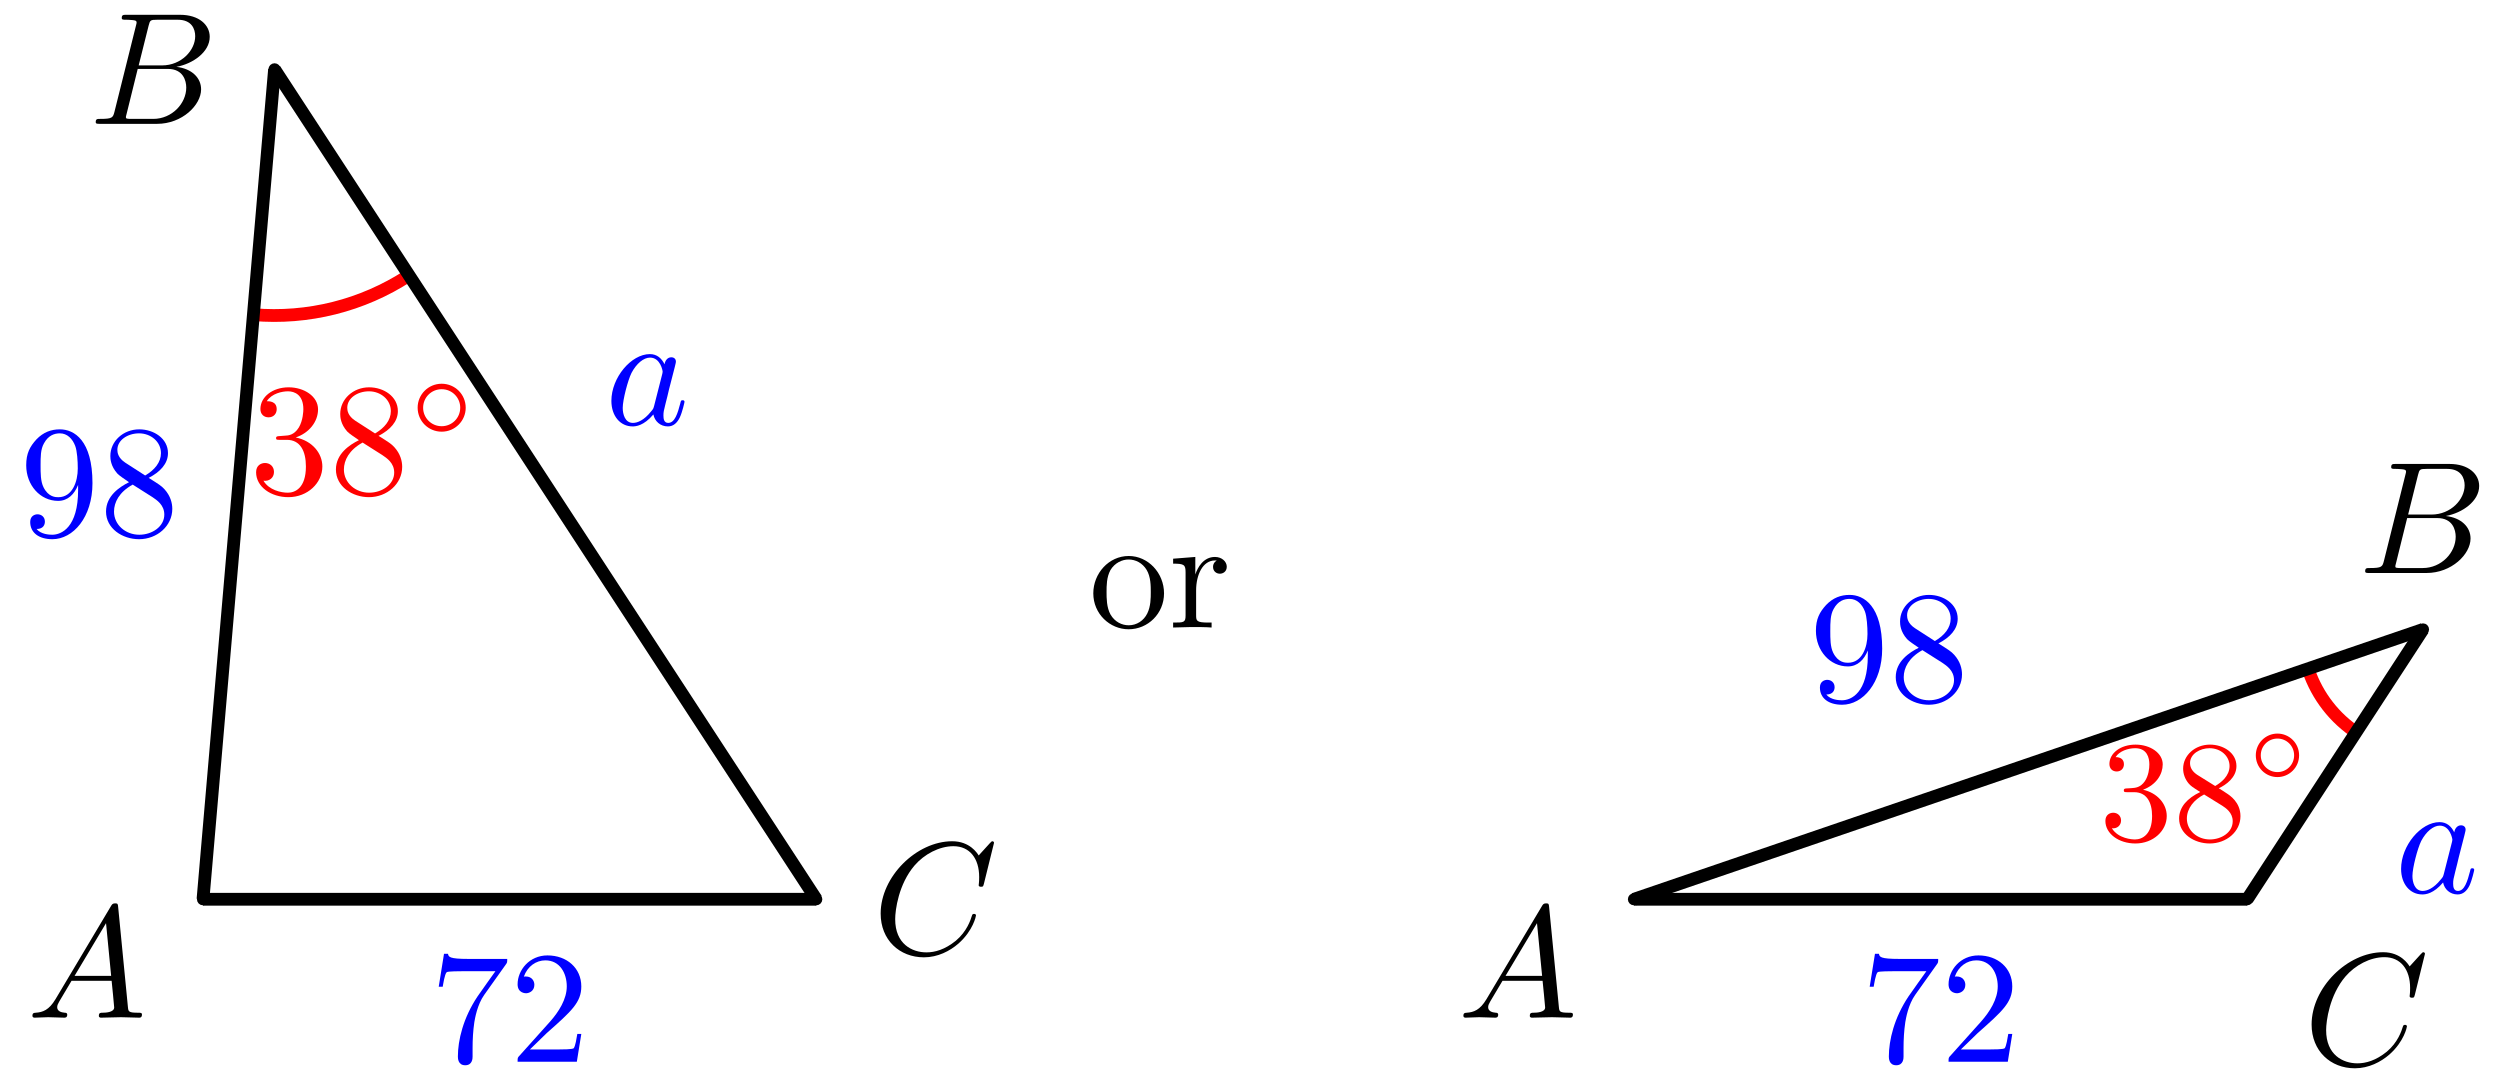 <svg xmlns="http://www.w3.org/2000/svg" xmlns:xlink="http://www.w3.org/1999/xlink" version="1.1" width="156" height="68" viewBox="0 0 156 68">
<defs>
<path id="font_1_1" d="M.179 .115C.139 .048 .1 .034 .056 .031 .044 .03 .035 .03 .035 .011 .035 .005 .04 0 .048 0 .075 0 .106 .003 .134 .003 .167 .003 .202 0 .234 0 .24 0 .253 0 .253 .019 .253 .03 .244 .031 .237 .031 .214 .033 .19 .041 .19 .066 .19 .078 .196 .089 .204 .103L.28 .231H.531C.533 .21 .547 .074 .547 .064 .547 .034 .495 .031 .475 .031 .461 .031 .451 .031 .451 .011 .451 0 .463 0 .465 0 .506 0 .549 .003 .59 .003 .615 .003 .678 0 .703 0 .709 0 .721 0 .721 .02 .721 .031 .711 .031 .698 .031 .636 .031 .636 .038 .633 .067L.572 .692C.57 .712 .57 .716 .553 .716 .537 .716 .533 .709 .527 .699L.179 .115M.299 .262 .496 .592 .528 .262H.299Z"/>
<path id="font_1_2" d="M.16 .078C.15 .039 .148 .031 .069 .031 .052 .031 .042 .031 .042 .011 .042 0 .051 0 .069 0H.426C.584 0 .702 .118 .702 .216 .702 .288 .644 .346 .547 .357 .651 .376 .756 .45 .756 .545 .756 .619 .69 .683 .57 .683H.234C.215 .683 .205 .683 .205 .663 .205 .652 .214 .652 .233 .652 .235 .652 .254 .652 .271 .65 .289 .648 .298 .647 .298 .634 .298 .63 .297 .627 .294 .615L.16 .078M.311 .366 .373 .614C.382 .649 .384 .652 .427 .652H.556C.644 .652 .665 .593 .665 .549 .665 .461 .579 .366 .457 .366H.311M.266 .031C.252 .031 .25 .031 .244 .032 .234 .033 .231 .034 .231 .042 .231 .045 .231 .047 .236 .065L.305 .344H.494C.59 .344 .609 .27 .609 .227 .609 .128 .52 .031 .402 .031H.266Z"/>
<path id="font_1_3" d="M.76 .695C.76 .698 .758 .705 .749 .705 .746 .705 .745 .704 .734 .693L.664 .616C.655 .63 .609 .705 .498 .705 .275 .705 .05 .484 .05 .252 .05 .087 .168-.022 .321-.022 .408-.022 .484 .018 .537 .064 .63 .146 .647 .237 .647 .24 .647 .25 .637 .25 .635 .25 .629 .25 .624 .248 .622 .24 .613 .211 .59 .14 .521 .082 .452 .026 .389 .009 .337 .009 .247 .009 .141 .061 .141 .217 .141 .274 .162 .436 .262 .553 .323 .624 .417 .674 .506 .674 .608 .674 .667 .597 .667 .481 .667 .441 .664 .44 .664 .43 .664 .42 .675 .42 .679 .42 .692 .42 .692 .422 .697 .44L.76 .695Z"/>
<path id="font_2_2" d="M.29 .352C.372 .379 .43 .449 .43 .528 .43 .61 .342 .666 .246 .666 .145 .666 .069 .606 .069 .53 .069 .497 .091 .478 .12 .478 .151 .478 .171 .5 .171 .529 .171 .579 .124 .579 .109 .579 .14 .628 .206 .641 .242 .641 .283 .641 .338 .619 .338 .529 .338 .517 .336 .459 .31 .415 .28 .367 .246 .364 .221 .363 .213 .362 .189 .36 .182 .36 .174 .359 .167 .358 .167 .348 .167 .337 .174 .337 .191 .337H.235C.317 .337 .354 .269 .354 .17 .354 .034 .285 .006 .241 .006 .198 .006 .123 .022 .088 .081 .123 .076 .154 .098 .154 .136 .154 .172 .127 .192 .098 .192 .074 .192 .042 .178 .042 .134 .042 .043 .135-.022 .244-.022 .366-.022 .457 .068 .457 .17 .457 .253 .394 .331 .29 .352Z"/>
<path id="font_2_4" d="M.163 .457C.117 .487 .113 .521 .113 .538 .113 .599 .178 .641 .249 .641 .322 .641 .386 .589 .386 .517 .386 .46 .347 .412 .287 .377L.163 .457M.309 .362C.381 .399 .43 .451 .43 .517 .43 .609 .341 .666 .25 .666 .15 .666 .069 .592 .069 .499 .069 .481 .071 .436 .113 .389 .124 .377 .161 .352 .186 .335 .128 .306 .042 .25 .042 .151 .042 .045 .144-.022 .249-.022 .362-.022 .457 .061 .457 .168 .457 .204 .446 .249 .408 .291 .389 .312 .373 .322 .309 .362M.209 .32 .332 .242C.36 .223 .407 .193 .407 .132 .407 .058 .332 .006 .25 .006 .164 .006 .092 .068 .092 .151 .092 .209 .124 .273 .209 .32Z"/>
<path id="font_3_1" d="M.507 .25C.507 .371 .41 .465 .292 .465 .172 .465 .077 .368 .077 .251 .077 .13 .174 .036 .292 .036 .412 .036 .507 .133 .507 .25M.292 .085C.198 .085 .126 .161 .126 .25 .126 .343 .2 .416 .292 .416 .386 .416 .458 .34 .458 .251 .458 .158 .384 .085 .292 .085Z"/>
<path id="font_1_4" d="M.373 .378C.355 .415 .326 .442 .281 .442 .164 .442 .04 .295 .04 .149 .04 .055 .095-.011 .173-.011 .193-.011 .243-.007 .303 .064 .311 .022 .346-.011 .394-.011 .429-.011 .452 .012 .468 .044 .485 .08 .498 .141 .498 .143 .498 .153 .489 .153 .486 .153 .476 .153 .475 .149 .472 .135 .455 .07 .437 .011 .396 .011 .369 .011 .366 .037 .366 .057 .366 .079 .368 .087 .379 .131 .39 .173 .392 .183 .401 .221L.437 .361C.444 .389 .444 .391 .444 .395 .444 .412 .432 .422 .415 .422 .391 .422 .376 .4 .373 .378M.308 .119C.303 .101 .303 .099 .288 .082 .244 .027 .203 .011 .175 .011 .125 .011 .111 .066 .111 .105 .111 .155 .143 .278 .166 .324 .197 .383 .242 .42 .282 .42 .347 .42 .361 .338 .361 .332 .361 .326 .359 .32 .358 .315L.308 .119Z"/>
<path id="font_2_3" d="M.476 .609C.485 .621 .485 .623 .485 .644H.242C.12 .644 .118 .657 .114 .676H.089L.056 .47H.081C.084 .486 .093 .549 .106 .561 .113 .567 .191 .567 .204 .567H.411C.4 .551 .321 .442 .299 .409 .209 .274 .176 .135 .176 .033 .176 .023 .176-.022 .222-.022 .268-.022 .268 .023 .268 .033V.084C.268 .139 .271 .194 .279 .248 .283 .271 .297 .357 .341 .419L.476 .609Z"/>
<path id="font_2_1" d="M.127 .077 .233 .18C.389 .318 .449 .372 .449 .472 .449 .586 .359 .666 .237 .666 .124 .666 .05 .574 .05 .485 .05 .429 .1 .429 .103 .429 .12 .429 .155 .441 .155 .482 .155 .508 .137 .534 .102 .534 .094 .534 .092 .534 .089 .533 .112 .598 .166 .635 .224 .635 .315 .635 .358 .554 .358 .472 .358 .392 .308 .313 .253 .251L.061 .037C.05 .026 .05 .024 .05 0H.421L.449 .174H.424C.419 .144 .412 .1 .402 .085 .395 .077 .329 .077 .307 .077H.127Z"/>
<path id="font_4_78" d="M.457 .329C.457 .598 .342 .666 .253 .666 .198 .666 .149 .648 .106 .603 .065 .558 .042 .516 .042 .441 .042 .316 .13 .218 .242 .218 .303 .218 .344 .26 .367 .318V.286C.367 .052 .263 .006 .205 .006 .188 .006 .134 .008 .107 .042 .151 .042 .159 .071 .159 .088 .159 .119 .135 .134 .113 .134 .097 .134 .067 .125 .067 .086 .067 .019 .121-.022 .206-.022 .335-.022 .457 .114 .457 .329M.365 .421C.365 .338 .331 .241 .243 .241 .227 .241 .181 .241 .15 .304 .132 .341 .132 .391 .132 .44 .132 .494 .132 .541 .153 .578 .18 .628 .218 .641 .253 .641 .299 .641 .332 .607 .349 .562 .361 .53 .365 .467 .365 .421Z"/>
<path id="font_4_51" d="M.457 .168C.457 .204 .446 .249 .408 .291 .389 .312 .373 .322 .309 .362 .381 .399 .43 .451 .43 .517 .43 .609 .341 .666 .25 .666 .15 .666 .069 .592 .069 .499 .069 .481 .071 .436 .113 .389 .124 .377 .161 .352 .186 .335 .128 .306 .042 .25 .042 .151 .042 .045 .144-.022 .249-.022 .362-.022 .457 .061 .457 .168M.386 .517C.386 .46 .347 .412 .287 .377L.163 .457C.117 .487 .113 .521 .113 .538 .113 .599 .178 .641 .249 .641 .322 .641 .386 .589 .386 .517M.407 .132C.407 .058 .332 .006 .25 .006 .164 .006 .092 .068 .092 .151 .092 .209 .124 .273 .209 .32L.332 .242C.36 .223 .407 .193 .407 .132Z"/>
<path id="font_4_81" d="M.471 .214C.471 .342 .371 .448 .25 .448 .125 .448 .028 .339 .028 .214 .028 .085 .132-.011 .249-.011 .37-.011 .471 .087 .471 .214M.388 .222C.388 .186 .388 .132 .366 .088 .344 .043 .3 .014 .25 .014 .207 .014 .163 .035 .136 .081 .111 .125 .111 .186 .111 .222 .111 .261 .111 .315 .135 .359 .162 .405 .209 .426 .249 .426 .293 .426 .336 .404 .362 .361 .388 .318 .388 .26 .388 .222Z"/>
<path id="font_4_96" d="M.364 .381C.364 .413 .333 .442 .29 .442 .217 .442 .181 .375 .167 .332V.442L.028 .431V.4C.098 .4 .106 .393 .106 .344V.076C.106 .031 .095 .031 .028 .031V0L.142 .003C.182 .003 .229 .003 .269 0V.031H.248C.174 .031 .172 .042 .172 .078V.232C.172 .331 .214 .42 .29 .42 .297 .42 .299 .42 .301 .419 .298 .418 .278 .406 .278 .38 .278 .352 .299 .337 .321 .337 .339 .337 .364 .349 .364 .381Z"/>
<path id="font_5_1" d="M.305 .352C.398 .387 .442 .46 .442 .529 .442 .606 .357 .666 .253 .666 .149 .666 .071 .607 .071 .531 .071 .498 .093 .479 .122 .479 .151 .479 .172 .5 .172 .529 .172 .564 .148 .579 .114 .579 .14 .621 .201 .641 .25 .641 .333 .641 .349 .575 .349 .528 .349 .498 .343 .45 .318 .412 .287 .367 .252 .365 .223 .363 .198 .361 .196 .361 .188 .361 .179 .36 .171 .359 .171 .348 .171 .335 .179 .335 .196 .335H.243C.33 .335 .368 .265 .368 .169 .368 .041 .3 .006 .249 .006 .23 .006 .133 .011 .088 .084 .124 .079 .152 .104 .152 .138 .152 .171 .127 .192 .098 .192 .073 .192 .043 .177 .043 .135 .043 .046 .136-.022 .252-.022 .377-.022 .47 .067 .47 .169 .47 .257 .401 .331 .305 .352Z"/>
<path id="font_5_2" d="M.172 .454C.142 .473 .119 .5 .119 .537 .119 .602 .189 .641 .255 .641 .332 .641 .394 .587 .394 .517 .394 .447 .334 .401 .294 .378L.172 .454M.319 .362C.369 .386 .442 .436 .442 .517 .442 .611 .348 .666 .258 .666 .153 .666 .071 .591 .071 .499 .071 .461 .085 .425 .109 .396 .126 .377 .132 .373 .19 .336 .102 .294 .043 .233 .043 .151 .043 .045 .148-.022 .256-.022 .372-.022 .47 .06 .47 .168 .47 .265 .396 .313 .371 .329 .36 .337 .331 .355 .319 .362M.217 .319 .343 .241C.366 .226 .416 .194 .416 .133 .416 .054 .336 .006 .257 .006 .17 .006 .097 .068 .097 .151 .097 .223 .147 .283 .217 .319Z"/>
<path id="font_6_1" d="M.545 .25C.545 .377 .443 .477 .319 .477 .195 .477 .093 .376 .093 .25 .093 .123 .195 .023 .319 .023 .443 .023 .545 .124 .545 .25M.319 .075C.223 .075 .145 .152 .145 .25 .145 .348 .223 .425 .319 .425 .415 .425 .493 .348 .493 .25 .493 .152 .415 .075 .319 .075Z"/>
</defs>
<path transform="matrix(1,0,0,-1,12.667,56.114)" d="M.179 0C.179 .099 .099 .179 0 .179-.099 .179-.179 .099-.179 0-.179-.099-.099-.179 0-.179 .099-.179 .179-.099 .179 0ZM0 0"/>
<path transform="matrix(1,0,0,-1,12.667,56.114)" stroke-width=".399" stroke-linecap="butt" stroke-miterlimit="10" stroke-linejoin="miter" fill="none" stroke="#000000" d="M.179 0C.179 .099 .099 .179 0 .179-.099 .179-.179 .099-.179 0-.179-.099-.099-.179 0-.179 .099-.179 .179-.099 .179 0ZM0 0"/>
<use data-text="A" xlink:href="#font_1_1" transform="matrix(9.963,0,0,-9.963,1.675,63.503)"/>
<path transform="matrix(1,0,0,-1,12.667,56.114)" d="M4.644 51.789C4.644 51.888 4.564 51.968 4.465 51.968 4.366 51.968 4.285 51.888 4.285 51.789 4.285 51.69 4.366 51.61 4.465 51.61 4.564 51.61 4.644 51.69 4.644 51.789ZM4.465 51.789"/>
<path transform="matrix(1,0,0,-1,12.667,56.114)" stroke-width=".399" stroke-linecap="butt" stroke-miterlimit="10" stroke-linejoin="miter" fill="none" stroke="#000000" d="M4.644 51.789C4.644 51.888 4.564 51.968 4.465 51.968 4.366 51.968 4.285 51.888 4.285 51.789 4.285 51.69 4.366 51.61 4.465 51.61 4.564 51.61 4.644 51.69 4.644 51.789ZM4.465 51.789"/>
<use data-text="B" xlink:href="#font_1_2" transform="matrix(9.963,0,0,-9.963,5.555,7.728)"/>
<path transform="matrix(1,0,0,-1,12.667,56.114)" d="M38.447 0C38.447 .099 38.367 .179 38.268 .179 38.169 .179 38.088 .099 38.088 0 38.088-.099 38.169-.179 38.268-.179 38.367-.179 38.447-.099 38.447 0ZM38.268 0"/>
<path transform="matrix(1,0,0,-1,12.667,56.114)" stroke-width=".399" stroke-linecap="butt" stroke-miterlimit="10" stroke-linejoin="miter" fill="none" stroke="#000000" d="M38.447 0C38.447 .099 38.367 .179 38.268 .179 38.169 .179 38.088 .099 38.088 0 38.088-.099 38.169-.179 38.268-.179 38.367-.179 38.447-.099 38.447 0ZM38.268 0"/>
<use data-text="C" xlink:href="#font_1_3" transform="matrix(9.963,0,0,-9.963,54.455,59.518)"/>
<path transform="matrix(1,0,0,-1,12.667,56.114)" stroke-width=".797" stroke-linecap="butt" stroke-miterlimit="10" stroke-linejoin="miter" fill="none" stroke="#ff0000" d="M3.138 36.482C6.54 36.189 9.944 37.042 12.806 38.905"/>
<use data-text="3" xlink:href="#font_2_2" transform="matrix(9.963,0,0,-9.963,15.562,30.804)" fill="#ff0000"/>
<use data-text="8" xlink:href="#font_2_4" transform="matrix(9.963,0,0,-9.963,20.543,30.804)" fill="#ff0000"/>
<use data-text="&#x25e6;" xlink:href="#font_3_1" transform="matrix(6.974,0,0,-6.974,25.524,27.188)" fill="#ff0000"/>
<path transform="matrix(1,0,0,-1,12.667,56.114)" stroke-width=".797" stroke-linecap="butt" stroke-miterlimit="10" stroke-linejoin="miter" fill="none" stroke="#000000" d="M38.268 0 4.465 51.789"/>
<use data-text="a" xlink:href="#font_1_4" transform="matrix(9.963,0,0,-9.963,37.752,26.499)" fill="#0000ff"/>
<path transform="matrix(1,0,0,-1,12.667,56.114)" stroke-width=".797" stroke-linecap="butt" stroke-miterlimit="10" stroke-linejoin="miter" fill="none" stroke="#000000" d="M0 0H38.268"/>
<use data-text="7" xlink:href="#font_2_3" transform="matrix(9.963,0,0,-9.963,26.819,66.253)" fill="#0000ff"/>
<use data-text="2" xlink:href="#font_2_1" transform="matrix(9.963,0,0,-9.963,31.8,66.253)" fill="#0000ff"/>
<path transform="matrix(1,0,0,-1,12.667,56.114)" stroke-width=".797" stroke-linecap="butt" stroke-miterlimit="10" stroke-linejoin="miter" fill="none" stroke="#000000" d="M0 0 4.465 51.789"/>
<use data-text="9" xlink:href="#font_4_78" transform="matrix(9.963,0,0,-9.963,1.217,33.427)" fill="#0000ff"/>
<use data-text="8" xlink:href="#font_4_51" transform="matrix(9.963,0,0,-9.963,6.198,33.427)" fill="#0000ff"/>
<use data-text="o" xlink:href="#font_4_81" transform="matrix(9.963,0,0,-9.963,67.943,39.157)"/>
<use data-text="r" xlink:href="#font_4_96" transform="matrix(9.963,0,0,-9.963,72.924,39.157)"/>
<path transform="matrix(1,0,0,-1,12.667,56.114)" d="M89.471 0C89.471 .099 89.391 .179 89.291 .179 89.192 .179 89.112 .099 89.112 0 89.112-.099 89.192-.179 89.291-.179 89.391-.179 89.471-.099 89.471 0ZM89.291 0"/>
<path transform="matrix(1,0,0,-1,12.667,56.114)" stroke-width=".399" stroke-linecap="butt" stroke-miterlimit="10" stroke-linejoin="miter" fill="none" stroke="#000000" d="M89.471 0C89.471 .099 89.391 .179 89.291 .179 89.192 .179 89.112 .099 89.112 0 89.112-.099 89.192-.179 89.291-.179 89.391-.179 89.471-.099 89.471 0ZM89.291 0"/>
<use data-text="A" xlink:href="#font_1_1" transform="matrix(9.963,0,0,-9.963,90.967,63.503)"/>
<path transform="matrix(1,0,0,-1,12.667,56.114)" d="M138.708 16.838C138.708 16.937 138.628 17.017 138.529 17.017 138.43 17.017 138.35 16.937 138.35 16.838 138.35 16.739 138.43 16.659 138.529 16.659 138.628 16.659 138.708 16.739 138.708 16.838ZM138.529 16.838"/>
<path transform="matrix(1,0,0,-1,12.667,56.114)" stroke-width=".399" stroke-linecap="butt" stroke-miterlimit="10" stroke-linejoin="miter" fill="none" stroke="#000000" d="M138.708 16.838C138.708 16.937 138.628 17.017 138.529 17.017 138.43 17.017 138.35 16.937 138.35 16.838 138.35 16.739 138.43 16.659 138.529 16.659 138.628 16.659 138.708 16.739 138.708 16.838ZM138.529 16.838"/>
<use data-text="B" xlink:href="#font_1_2" transform="matrix(9.963,0,0,-9.963,147.168,35.755)"/>
<path transform="matrix(1,0,0,-1,12.667,56.114)" d="M127.739 0C127.739 .099 127.658 .179 127.559 .179 127.46 .179 127.38 .099 127.38 0 127.38-.099 127.46-.179 127.559-.179 127.658-.179 127.739-.099 127.739 0ZM127.559 0"/>
<path transform="matrix(1,0,0,-1,12.667,56.114)" stroke-width=".399" stroke-linecap="butt" stroke-miterlimit="10" stroke-linejoin="miter" fill="none" stroke="#000000" d="M127.739 0C127.739 .099 127.658 .179 127.559 .179 127.46 .179 127.38 .099 127.38 0 127.38-.099 127.46-.179 127.559-.179 127.658-.179 127.739-.099 127.739 0ZM127.559 0"/>
<use data-text="C" xlink:href="#font_1_3" transform="matrix(9.963,0,0,-9.963,143.746,66.442)"/>
<path transform="matrix(1,0,0,-1,12.667,56.114)" stroke-width=".797" stroke-linecap="butt" stroke-miterlimit="10" stroke-linejoin="miter" fill="none" stroke="#ff0000" d="M131.386 14.287C131.938 12.671 133.016 11.286 134.445 10.353"/>
<use data-text="3" xlink:href="#font_5_1" transform="matrix(8.966,0,0,-8.967,130.991,52.436)" fill="#ff0000"/>
<use data-text="8" xlink:href="#font_5_2" transform="matrix(8.966,0,0,-8.967,135.591,52.436)" fill="#ff0000"/>
<use data-text="&#x25e6;" xlink:href="#font_6_1" transform="matrix(5.978,0,0,-5.978,140.206,48.627)" fill="#ff0000"/>
<path transform="matrix(1,0,0,-1,12.667,56.114)" stroke-width=".797" stroke-linecap="butt" stroke-miterlimit="10" stroke-linejoin="miter" fill="none" stroke="#000000" d="M127.559 0 138.529 16.838"/>
<use data-text="a" xlink:href="#font_1_4" transform="matrix(9.963,0,0,-9.963,149.43,55.704)" fill="#0000ff"/>
<path transform="matrix(1,0,0,-1,12.667,56.114)" stroke-width=".797" stroke-linecap="butt" stroke-miterlimit="10" stroke-linejoin="miter" fill="none" stroke="#000000" d="M89.291 0H127.559"/>
<use data-text="7" xlink:href="#font_2_3" transform="matrix(9.963,0,0,-9.963,116.111,66.253)" fill="#0000ff"/>
<use data-text="2" xlink:href="#font_2_1" transform="matrix(9.963,0,0,-9.963,121.092,66.253)" fill="#0000ff"/>
<path transform="matrix(1,0,0,-1,12.667,56.114)" stroke-width=".797" stroke-linecap="butt" stroke-miterlimit="10" stroke-linejoin="miter" fill="none" stroke="#000000" d="M89.291 0 138.529 16.838"/>
<use data-text="9" xlink:href="#font_4_78" transform="matrix(9.963,0,0,-9.963,112.895,43.757)" fill="#0000ff"/>
<use data-text="8" xlink:href="#font_4_51" transform="matrix(9.963,0,0,-9.963,117.876,43.757)" fill="#0000ff"/>
</svg>
